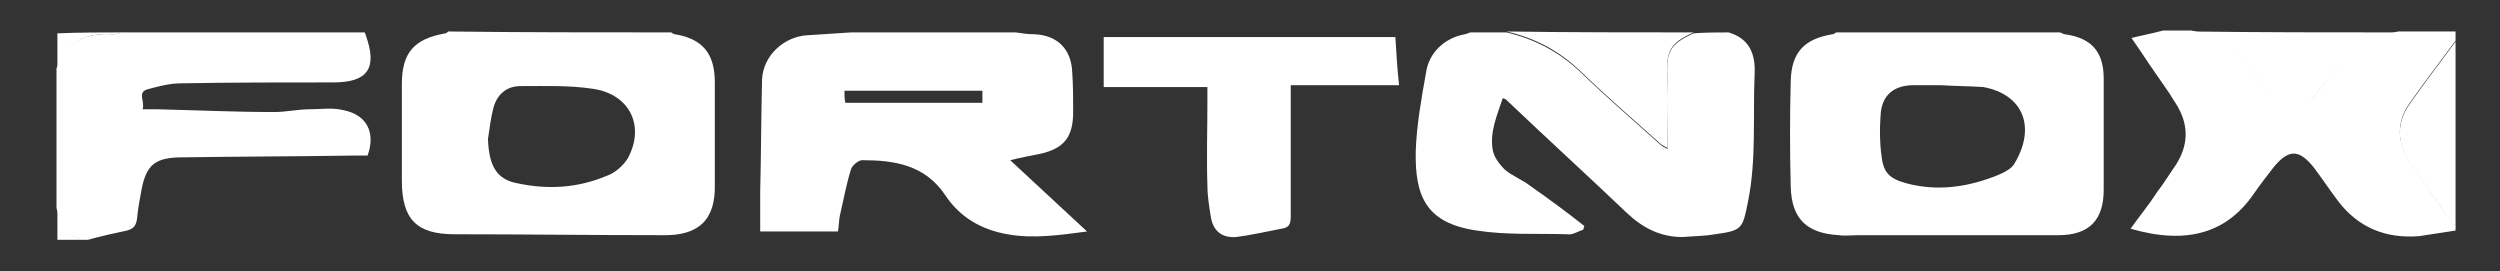 <?xml version="1.0" encoding="utf-8"?>
<!-- Generator: Adobe Illustrator 19.0.1, SVG Export Plug-In . SVG Version: 6.00 Build 0)  -->
<svg version="1.1" id="Lager_1" xmlns="http://www.w3.org/2000/svg" xmlns:xlink="http://www.w3.org/1999/xlink" x="0px" y="0px"
	 viewBox="0 0 270 29.3" style="enable-background:new 0 0 270 29.3;" xml:space="preserve">
<rect x="0" y="0" width="270" height="29.3" fill="#333333" stroke="none"/>
<style type="text/css">
	.st0{fill:#FFFFFF;}
</style>
<g>
	<path class="st0" d="M109.7,3.5c0.7,0.1,1.3,0.2,2,0.2c2.5,0.1,4,1.6,4.1,4.1c0.1,1.4,0.1,2.9,0.1,4.3c0,2.6-0.9,3.9-3.5,4.5
		c-1,0.2-2.1,0.4-3.3,0.7c2.8,2.6,5.5,5.1,8.3,7.7c-3,0.4-5.8,0.8-8.6,0.3c-2.8-0.5-5.1-1.8-6.7-4.2c-2.2-3.3-5.5-3.8-9-3.8
		c-0.4,0-1.1,0.6-1.2,1c-0.5,1.6-0.8,3.3-1.2,5c-0.1,0.5-0.1,1.1-0.2,1.7c-2.8,0-5.5,0-8.4,0c0-1.4,0-2.9,0-4.3
		c0.1-4,0.1-8.1,0.2-12.1c0.1-2.6,2.4-4.7,5-4.8c1.5-0.1,3.1-0.2,4.6-0.3C97.8,3.5,103.8,3.5,109.7,3.5z M106.1,9.8
		c-5,0-9.9,0-14.9,0c0,0.5,0,0.9,0.1,1.3c5,0,9.9,0,14.8,0C106.1,10.7,106.1,10.3,106.1,9.8z"/>
	<path class="st0" d="M186.7,3.5c2.3,0.7,2.9,2.4,2.8,4.5c-0.2,4.6,0.2,9.2-0.7,13.7c-0.6,3-0.6,3.2-3.6,3.6
		c-1.1,0.2-2.3,0.2-3.5,0.3c-2.4,0-4.3-1-6-2.6c-4.3-4.1-8.7-8.1-13-12.2c-0.1-0.1-0.1-0.1-0.4-0.2c-0.6,1.8-1.4,3.6-1.1,5.5
		c0.1,0.8,0.7,1.6,1.3,2.2c0.8,0.7,1.9,1.1,2.8,1.8c2,1.4,3.9,2.8,5.8,4.3c0,0.1-0.1,0.3-0.1,0.4c-0.6,0.2-1.2,0.6-1.7,0.5
		c-3.3-0.1-6.6,0.1-9.8-0.4c-5.5-0.8-6.7-3.7-6.6-8.6c0.1-2.8,0.6-5.6,1.1-8.4c0.3-2.2,2-3.8,4.2-4.2c0.2,0,0.4-0.2,0.7-0.2
		c1.3,0,2.6,0,3.8,0c3,0.7,5.7,2.1,8,4.3c2.8,2.7,5.7,5.2,8.6,7.8c0.2,0.2,0.4,0.3,0.8,0.5c0-2.6,0.1-5.1,0-7.5
		c-0.2-3,0.2-3.8,2.8-5C184.2,3.5,185.4,3.5,186.7,3.5z"/>
	<path class="st0" d="M72.5,3.5c0.1,0.1,0.3,0.2,0.4,0.2c3,0.5,4.3,2.1,4.3,5.2c0,3.7,0,7.3,0,11c0.1,3.8-1.7,5.6-5.7,5.5
		c-7.5,0-15-0.1-22.4-0.1c-4.1,0-5.7-1.6-5.7-5.8c0-3.5,0-7,0-10.4c0-3.4,1.3-4.9,4.7-5.5c0.1,0,0.2-0.1,0.3-0.2
		C56.3,3.5,64.4,3.5,72.5,3.5z M52.7,15c0.1,3,1,4.4,3.2,4.8c3.3,0.7,6.5,0.5,9.6-0.8c0.9-0.3,1.8-1.1,2.3-1.9
		c1.9-3.5,0.2-6.9-3.7-7.5c-2.6-0.4-5.2-0.3-7.9-0.3c-1.5,0-2.5,0.9-2.9,2.3C53,12.7,52.9,13.8,52.7,15z"/>
	<path class="st0" d="M222.5,3.5c0.2,0.1,0.4,0.2,0.5,0.2c2.9,0.4,4.2,1.9,4.2,4.8c0,4,0,8,0,12c0,3.3-1.6,4.9-4.9,4.9
		c-7.2,0-14.4,0-21.6,0c-0.7,0-1.4,0.1-2.1,0c-3.4-0.2-5.1-1.7-5.2-5.2c-0.1-3.8-0.1-7.7,0-11.5c0.1-3.1,1.5-4.5,4.5-5
		c0.1,0,0.3-0.1,0.4-0.2C206.5,3.5,214.5,3.5,222.5,3.5z M209.6,9.2C209.6,9.2,209.6,9.2,209.6,9.2c-1,0-1.9,0-2.9,0
		c-2.2,0-3.5,1.1-3.6,3.3c-0.1,1.4-0.1,2.9,0.1,4.3c0.2,1.9,0.9,2.5,2.7,3c3.4,0.9,6.7,0.4,9.9-0.9c0.7-0.3,1.5-0.7,1.8-1.3
		c2.3-3.9,0.9-7.4-3.4-8.2C212.7,9.3,211.1,9.3,209.6,9.2z"/>
	<path class="st0" d="M265.2,24.9c-1.3,0.2-2.6,0.4-3.9,0.6c-3.6,0.3-6.6-0.9-8.8-3.8c-0.9-1.2-1.7-2.4-2.6-3.6
		c-1.6-2-2.7-2-4.3-0.1c-0.7,0.9-1.4,1.8-2.1,2.8c-2.9,4.3-7.2,5.7-13.4,3.9c1-1.4,2-2.6,2.9-4c0.7-0.9,1.3-1.9,2-2.9
		c1.4-2.2,1.4-4.4,0-6.6c-0.9-1.5-1.9-2.8-2.9-4.3c-0.6-0.9-1.2-1.8-1.9-2.8c1.2-0.3,2.3-0.5,3.4-0.8c1,0,2.1,0,3.1,0
		c3.5,0.7,5.8,3,7.7,5.8c0.5,0.7,1.1,1.3,1.7,1.9c1.2,1.1,2.1,1.1,3.2,0c1-1,1.8-2.1,2.6-3.2c1.5-2,3.3-3.5,5.9-4.1
		c0.4-0.1,0.8-0.2,1.2-0.3c2.1,0,4.2,0,6.2,0c0,0.3,0,0.6,0,1c-1.7,2.3-3.4,4.5-5,6.8c-1.4,2-1.3,4.2,0,6.2c1.6,2.4,3.3,4.8,5,7.1
		C265.2,24.7,265.2,24.8,265.2,24.9z"/>
	<path class="st0" d="M39.4,3.5c0,0.1,0.1,0.2,0.1,0.3c1.3,3.6,0.2,5.1-3.5,5.1c-5.5,0-11,0-16.5,0.1c-1.1,0-2.3,0.3-3.4,0.6
		c-1.4,0.3-0.4,1.3-0.7,2.2c0.6,0,1.1,0,1.5,0c4.2,0.1,8.5,0.3,12.7,0.3c1.3,0,2.6-0.3,3.9-0.3c1.2,0,2.4-0.2,3.6,0.1
		c2.5,0.5,3.5,2.4,2.6,4.9c-0.4,0-0.9,0-1.4,0c-6.4,0.1-12.7,0.1-19.1,0.2c-2.5,0.1-3.4,0.9-3.9,3.4c-0.2,1.1-0.4,2.1-0.5,3.2
		c-0.1,0.7-0.3,1.1-1.1,1.3c-1.4,0.3-2.8,0.6-4.2,1c-0.2,0-0.3,0-0.5,0c-1.4-0.3-2.3-1-2.6-2.5c-0.1-0.3-0.2-0.6-0.3-0.9
		c0-5,0-10.1,0-15.1c1-2.9,3.2-3.9,6.1-3.7c0.4,0,0.7-0.1,1.1-0.2C22.1,3.5,30.7,3.5,39.4,3.5z"/>
	<path class="st0" d="M182.9,3.5c-2.6,1.2-3,2-2.8,5c0.1,2.5,0,4.9,0,7.5c-0.3-0.2-0.6-0.3-0.8-0.5c-2.9-2.6-5.8-5.1-8.6-7.8
		c-2.3-2.2-4.9-3.6-8-4.3C169.4,3.5,176.2,3.5,182.9,3.5z"/>
	<path class="st0" d="M259,3.5c-0.4,0.1-0.8,0.2-1.2,0.3c-2.5,0.6-4.4,2.1-5.9,4.1c-0.8,1.1-1.7,2.2-2.6,3.2c-1.1,1.1-2.1,1.1-3.2,0
		c-0.6-0.6-1.2-1.2-1.7-1.9c-1.9-2.8-4.2-5.1-7.7-5.8C244.1,3.5,251.5,3.5,259,3.5z"/>
	<path class="st0" d="M265.2,24.6c-1.7-2.4-3.4-4.7-5-7.1c-1.3-2-1.4-4.2,0-6.2c1.6-2.3,3.3-4.5,5-6.8
		C265.2,11.2,265.2,17.9,265.2,24.6z"/>
	<path class="st0" d="M13.4,3.5c-0.4,0.1-0.8,0.2-1.1,0.2C9.4,3.5,7.3,4.4,6.2,7.4c0-1.3,0-2.5,0-3.8C8.6,3.5,11,3.5,13.4,3.5z"/>
	<path class="st0" d="M6.2,22.5c0.1,0.3,0.2,0.6,0.3,0.9c0.3,1.5,1.2,2.2,2.6,2.5c-1,0-1.9,0-2.9,0C6.2,24.7,6.2,23.6,6.2,22.5z"/>
	<path class="st0" d="M130.4,9.4c-3.9,0-7.5,0-11.2,0c0-1.8,0-3.6,0-5.4c10.5,0,20.9,0,31.5,0c0.1,1.7,0.2,3.4,0.4,5.2
		c-3.9,0-7.7,0-11.7,0c0,0.5,0,0.9,0,1.4c0,4.3,0,8.6,0,12.8c0,0.8-0.2,1.2-1,1.3c-1.6,0.3-3.3,0.7-4.9,0.9c-1.5,0.1-2.4-0.6-2.7-2
		c-0.2-1.2-0.4-2.4-0.4-3.6c-0.1-3,0-6.1,0-9.1C130.4,10.4,130.4,10,130.4,9.4z"/>
</g>
</svg>
